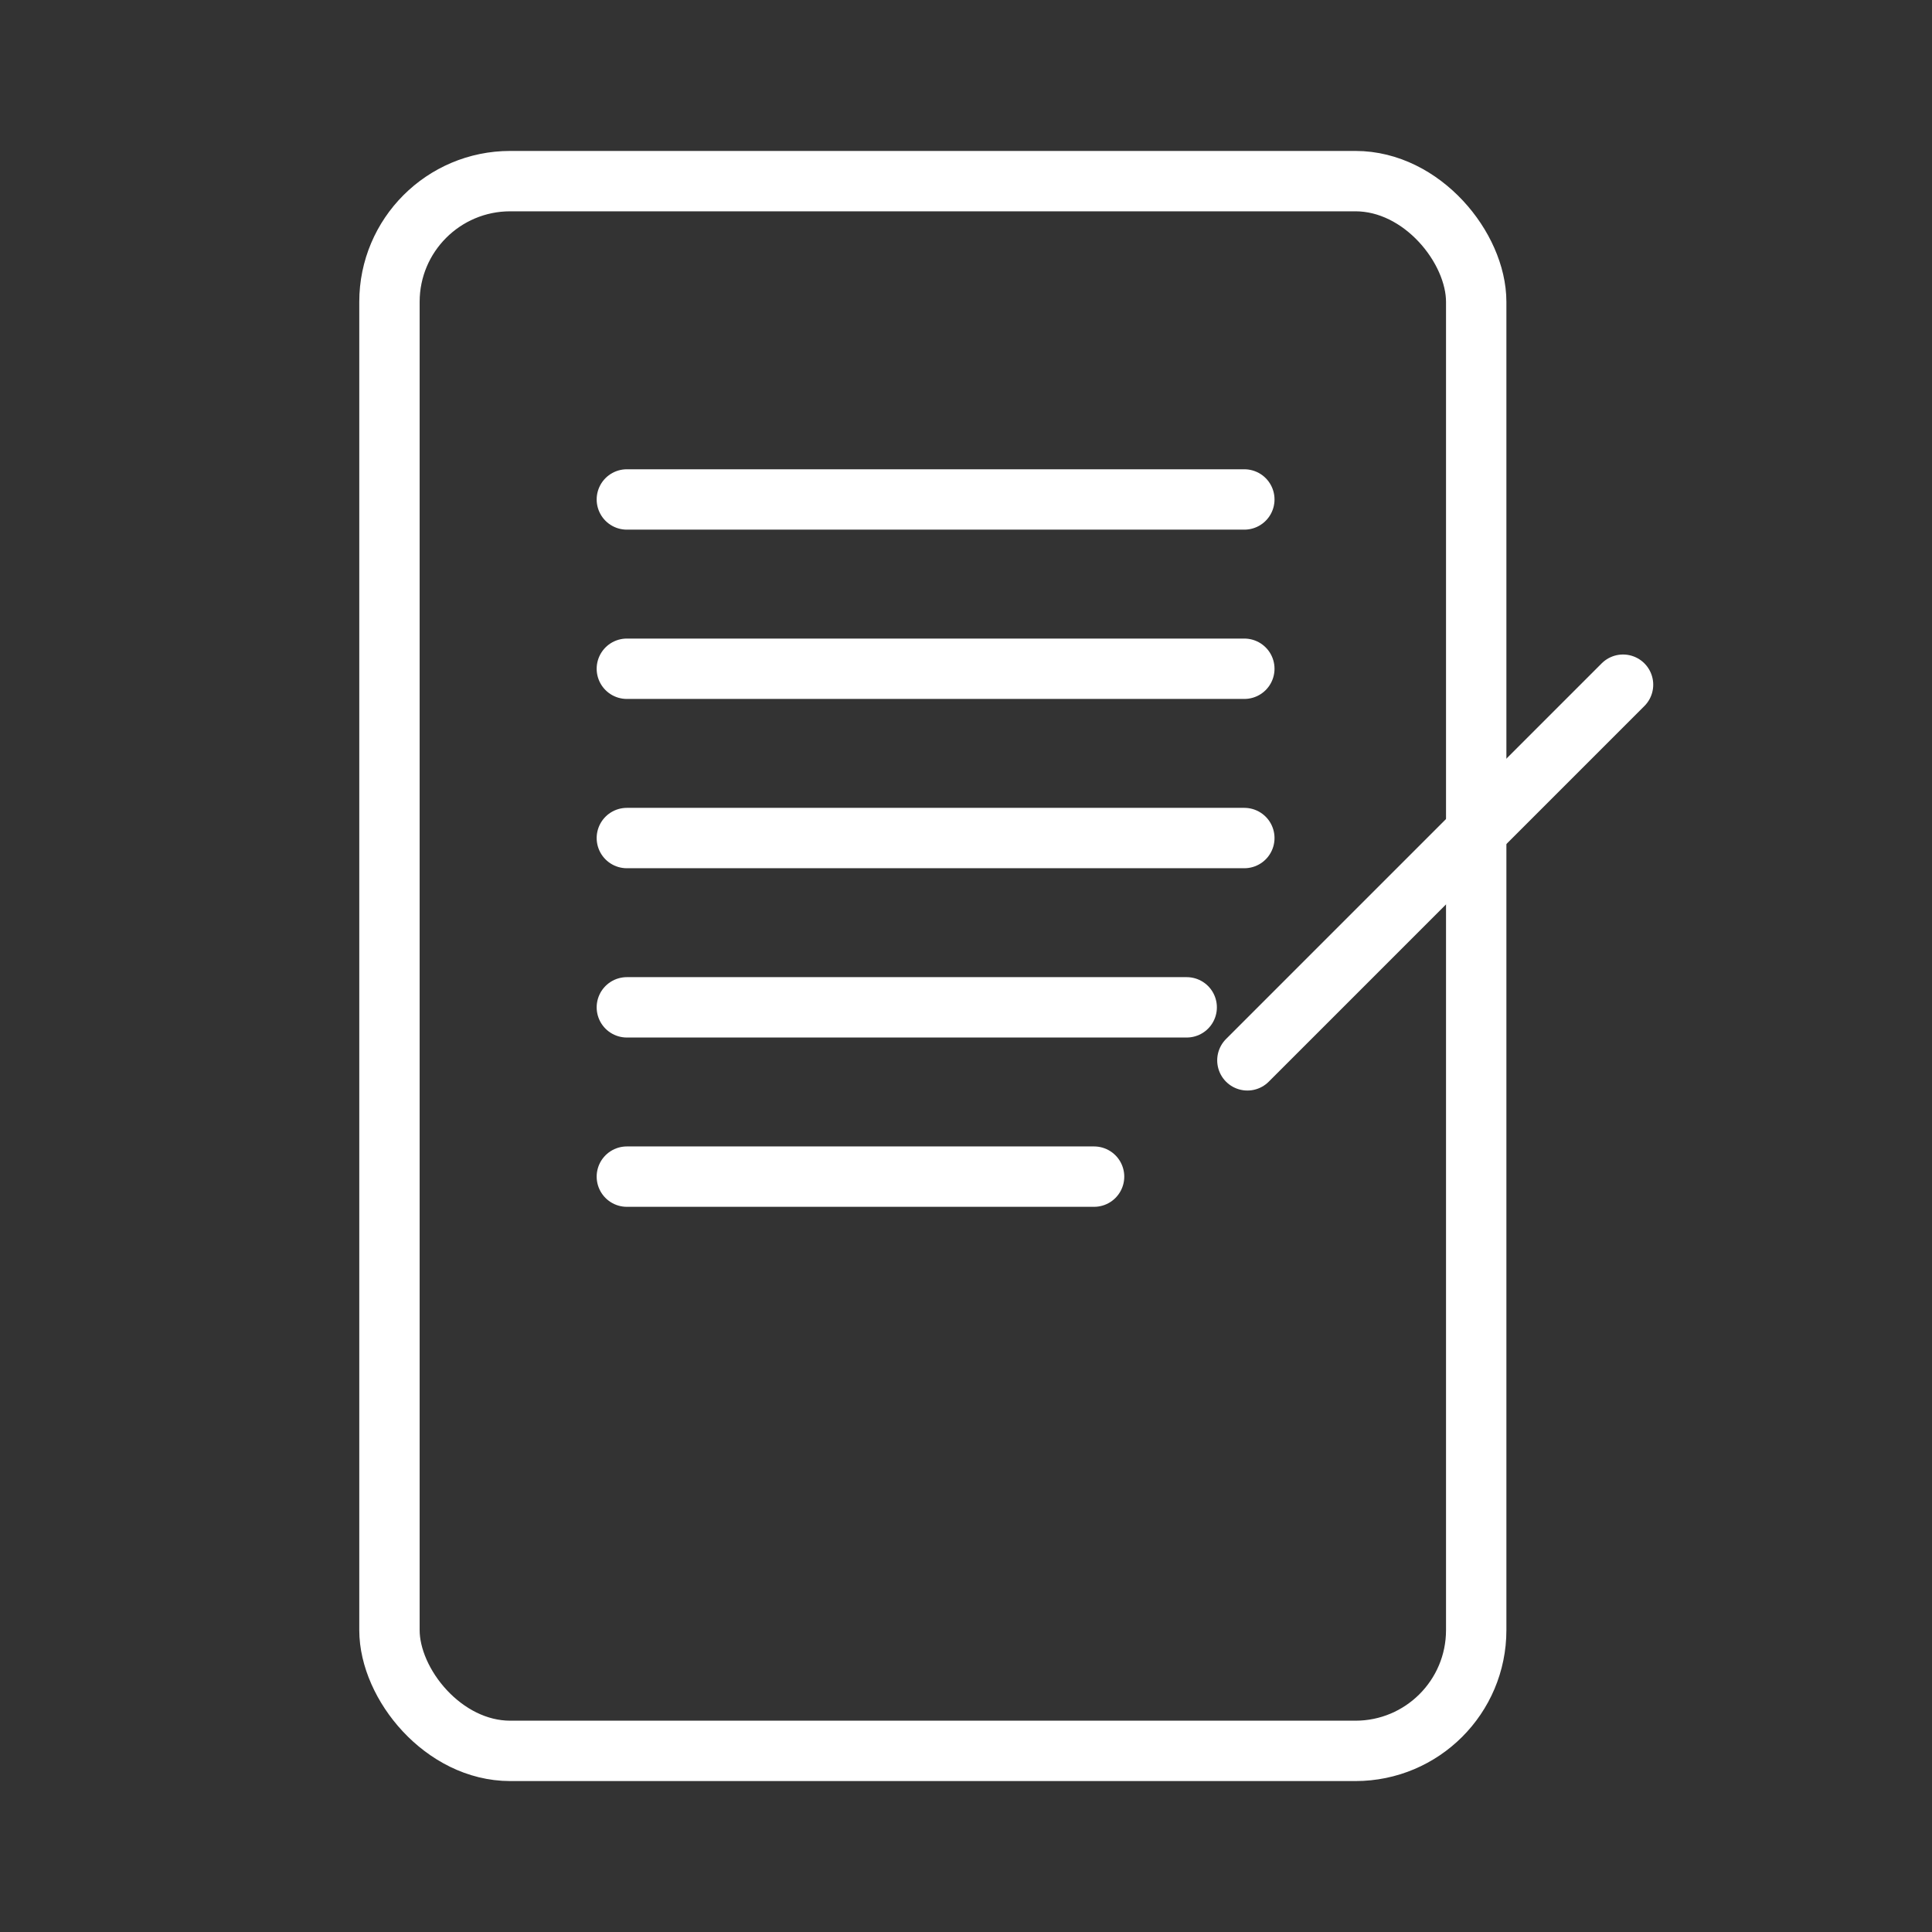 <ns0:svg xmlns:ns0="http://www.w3.org/2000/svg" id="b" viewBox="0 0 48 48" style="stroke-width:1.5px"><ns0:rect x="0" y="0" width="48" height="48" fill="#333333" stroke="none"/><ns0:defs style="stroke-width:1.5px"><ns0:style style="stroke-width:1.5px">.c{fill:none;stroke:#fff;stroke-linecap:round;stroke-linejoin:round;}</ns0:style></ns0:defs><ns0:rect class="c" x="9.676" y="4.5" width="27" height="39" rx="3" ry="3" style="stroke-width:1.5px" /><ns0:line class="c" x1="15.574" y1="12.409" x2="30.915" y2="12.409" style="stroke-width:1.5px" /><ns0:line class="c" x1="15.574" y1="16.615" x2="30.915" y2="16.615" style="stroke-width:1.5px" /><ns0:line class="c" x1="15.574" y1="20.821" x2="30.915" y2="20.821" style="stroke-width:1.5px" /><ns0:line class="c" x1="15.574" y1="25.027" x2="29.483" y2="25.027" style="stroke-width:1.5px" /><ns0:line class="c" x1="15.574" y1="29.233" x2="27.182" y2="29.233" style="stroke-width:1.5px" /><ns0:line class="c" x1="30.991" y1="26.344" x2="40.324" y2="17.011" style="stroke-width:1.5px" /></ns0:svg>